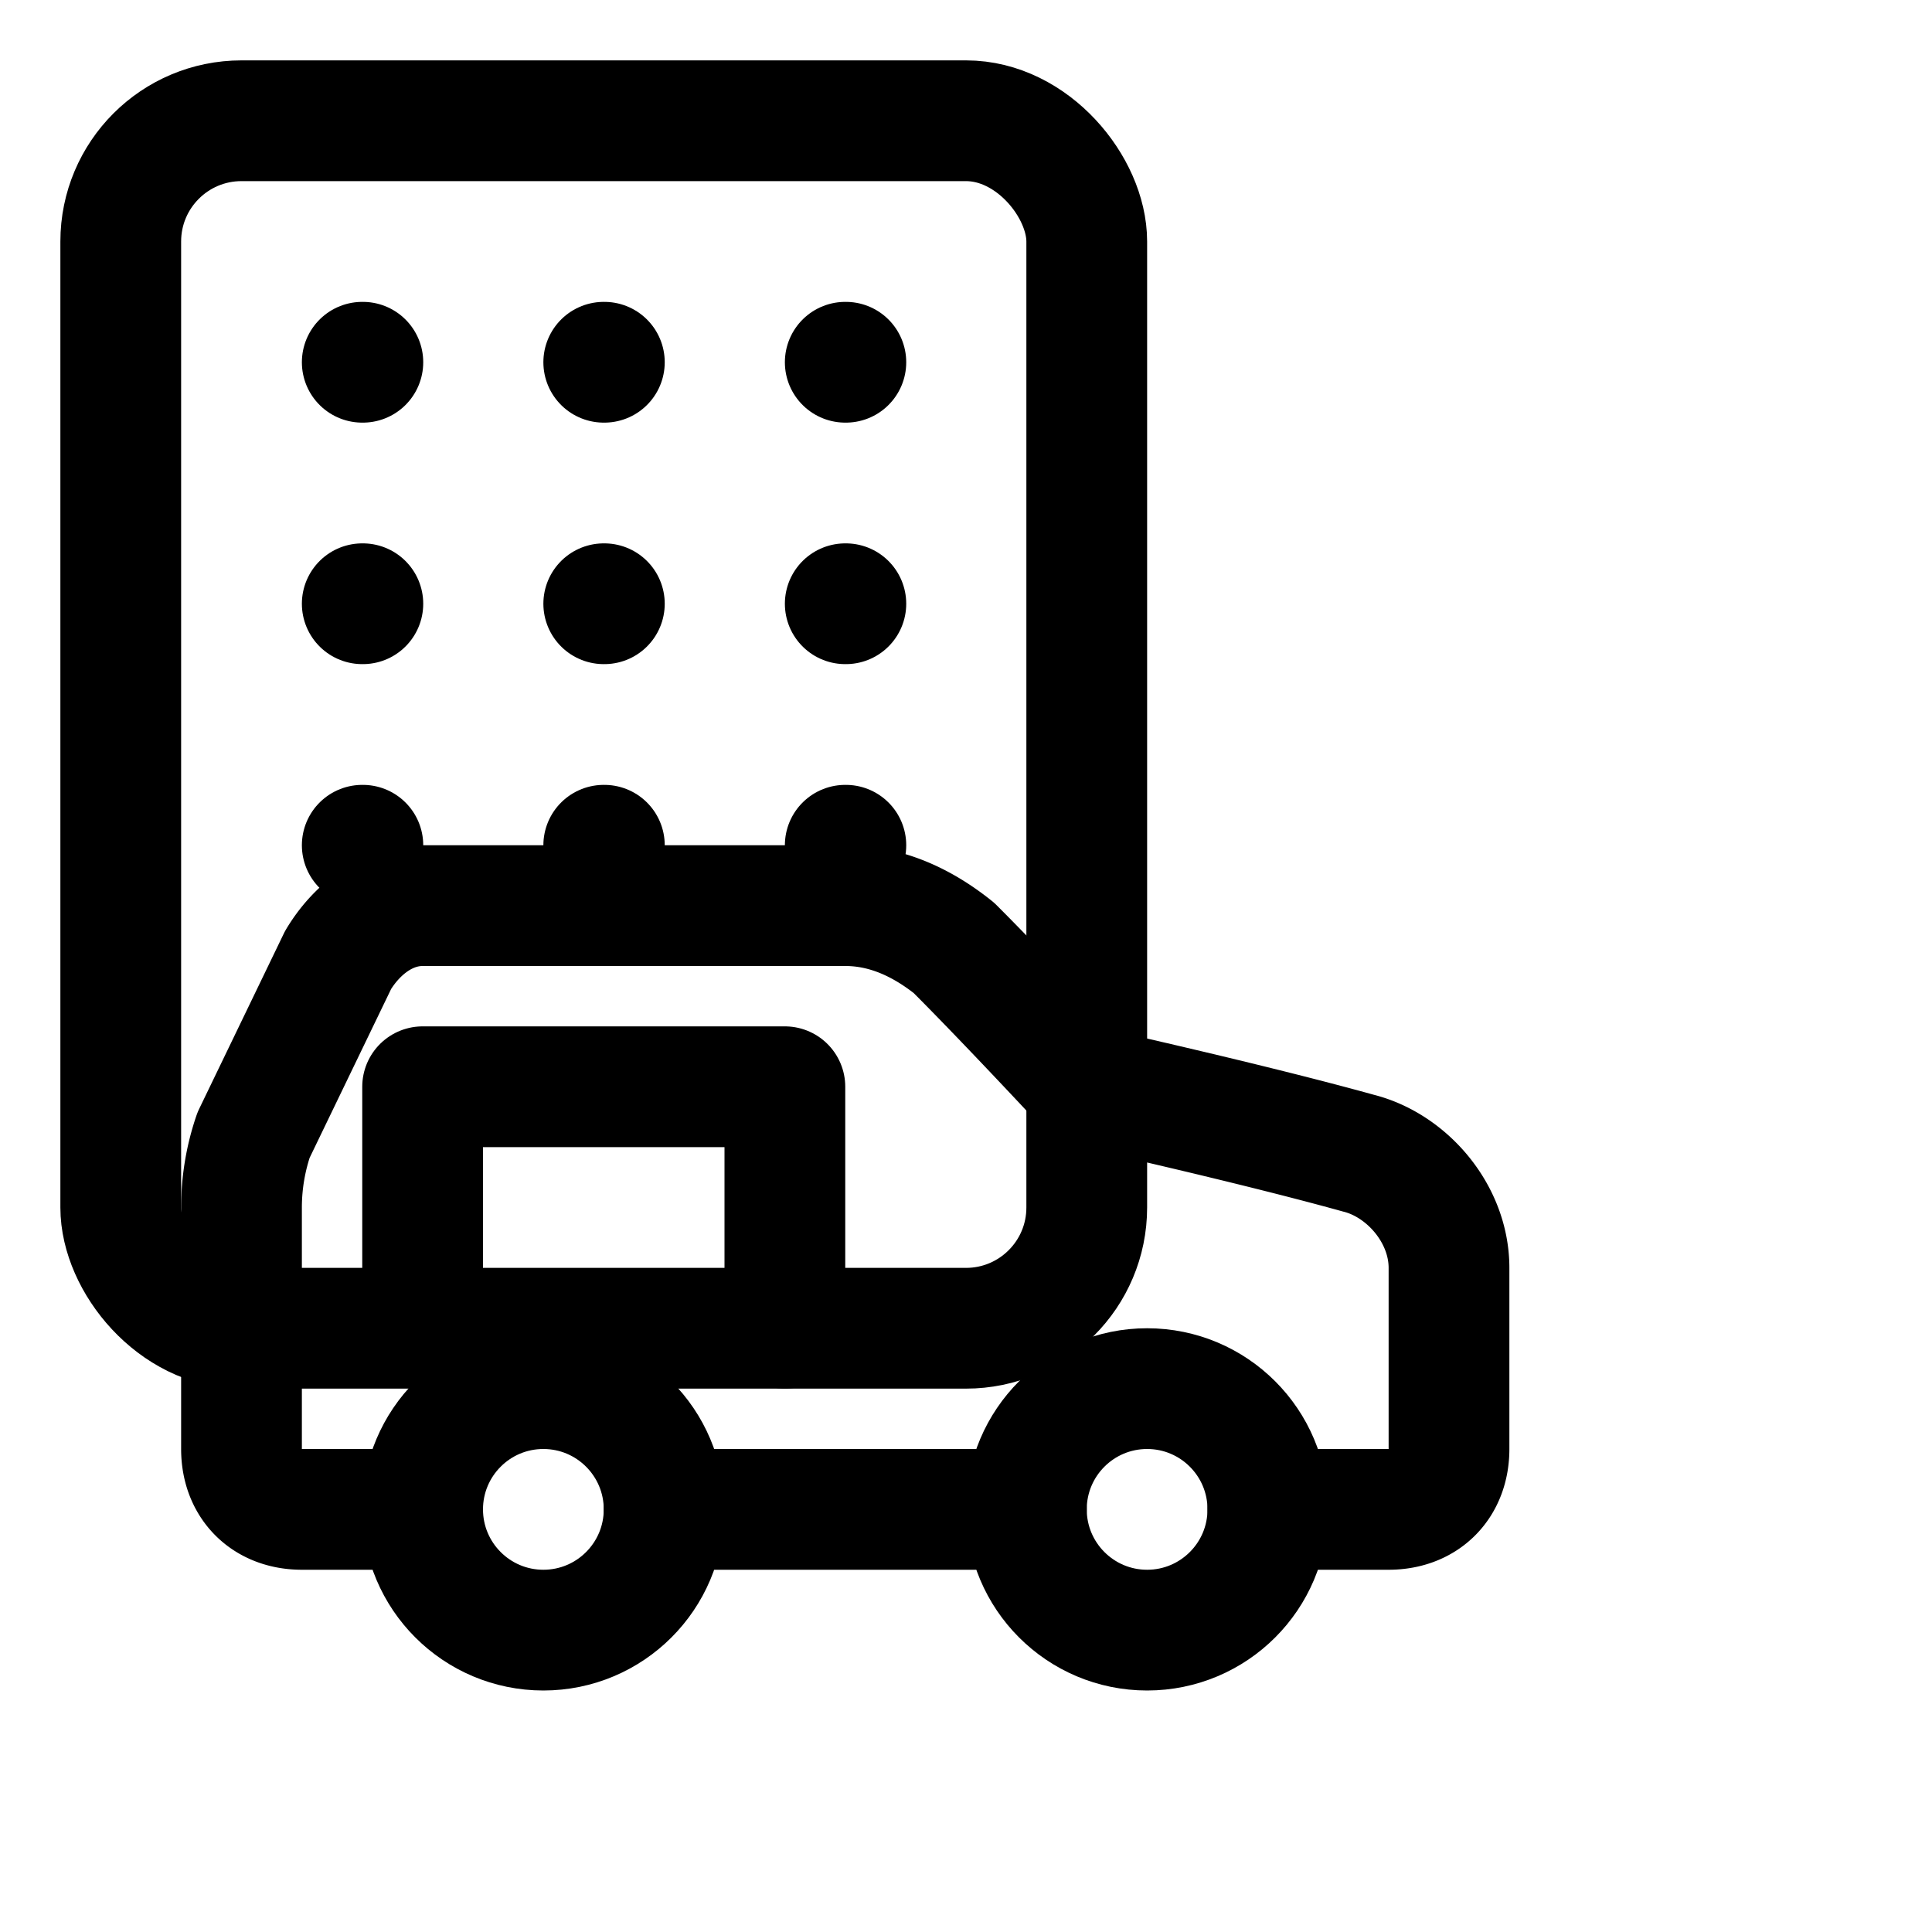 <svg xmlns="http://www.w3.org/2000/svg" width="32" height="32" viewBox="0 0 32 32" fill="none" stroke="currentColor" stroke-width="2" stroke-linecap="round" stroke-linejoin="round">
  <defs>
    <mask id="buildingMask">
      <rect width="32" height="32" fill="white"/>
      <!-- 차량 영역을 검은색으로 마스킹 -->
      <g transform="translate(2, 8)" fill="black">
        <path d="M 3 10 L 20 10 L 20 18 L 3 18 Z"/>
      </g>
    </mask>
  </defs>
  
  <!-- 건물 (마스크 적용) -->
  <g mask="url(#buildingMask)">
    <rect width="16" height="20" x="2" y="2" rx="2" ry="2"/>
    <path d="M7 22v-4h6v4"/>
    <path d="M6 6h.01"/>
    <path d="M14 6h.01"/>
    <path d="M10 6h.01"/>
    <path d="M10 10h.01"/>
    <path d="M10 14h.01"/>
    <path d="M14 10h.01"/>
    <path d="M14 14h.01"/>
    <path d="M6 10h.01"/>
    <path d="M6 14h.01"/>
  </g>
  
  <!-- 차량 -->
  <g transform="translate(2, 8)">
    <path d="M19 17h2c.6 0 1-.4 1-1v-3c0-.9-.7-1.7-1.5-1.9C18.7 10.6 16 10 16 10s-1.3-1.4-2.2-2.3c-.5-.4-1.1-.7-1.8-.7H5c-.6 0-1.1.4-1.4.9l-1.4 2.9A3.7 3.7 0 0 0 2 12v4c0 .6.4 1 1 1h2"/>
    <circle cx="7" cy="17" r="2"/>
    <path d="M9 17h6"/>
    <circle cx="17" cy="17" r="2"/>
  </g>
</svg>